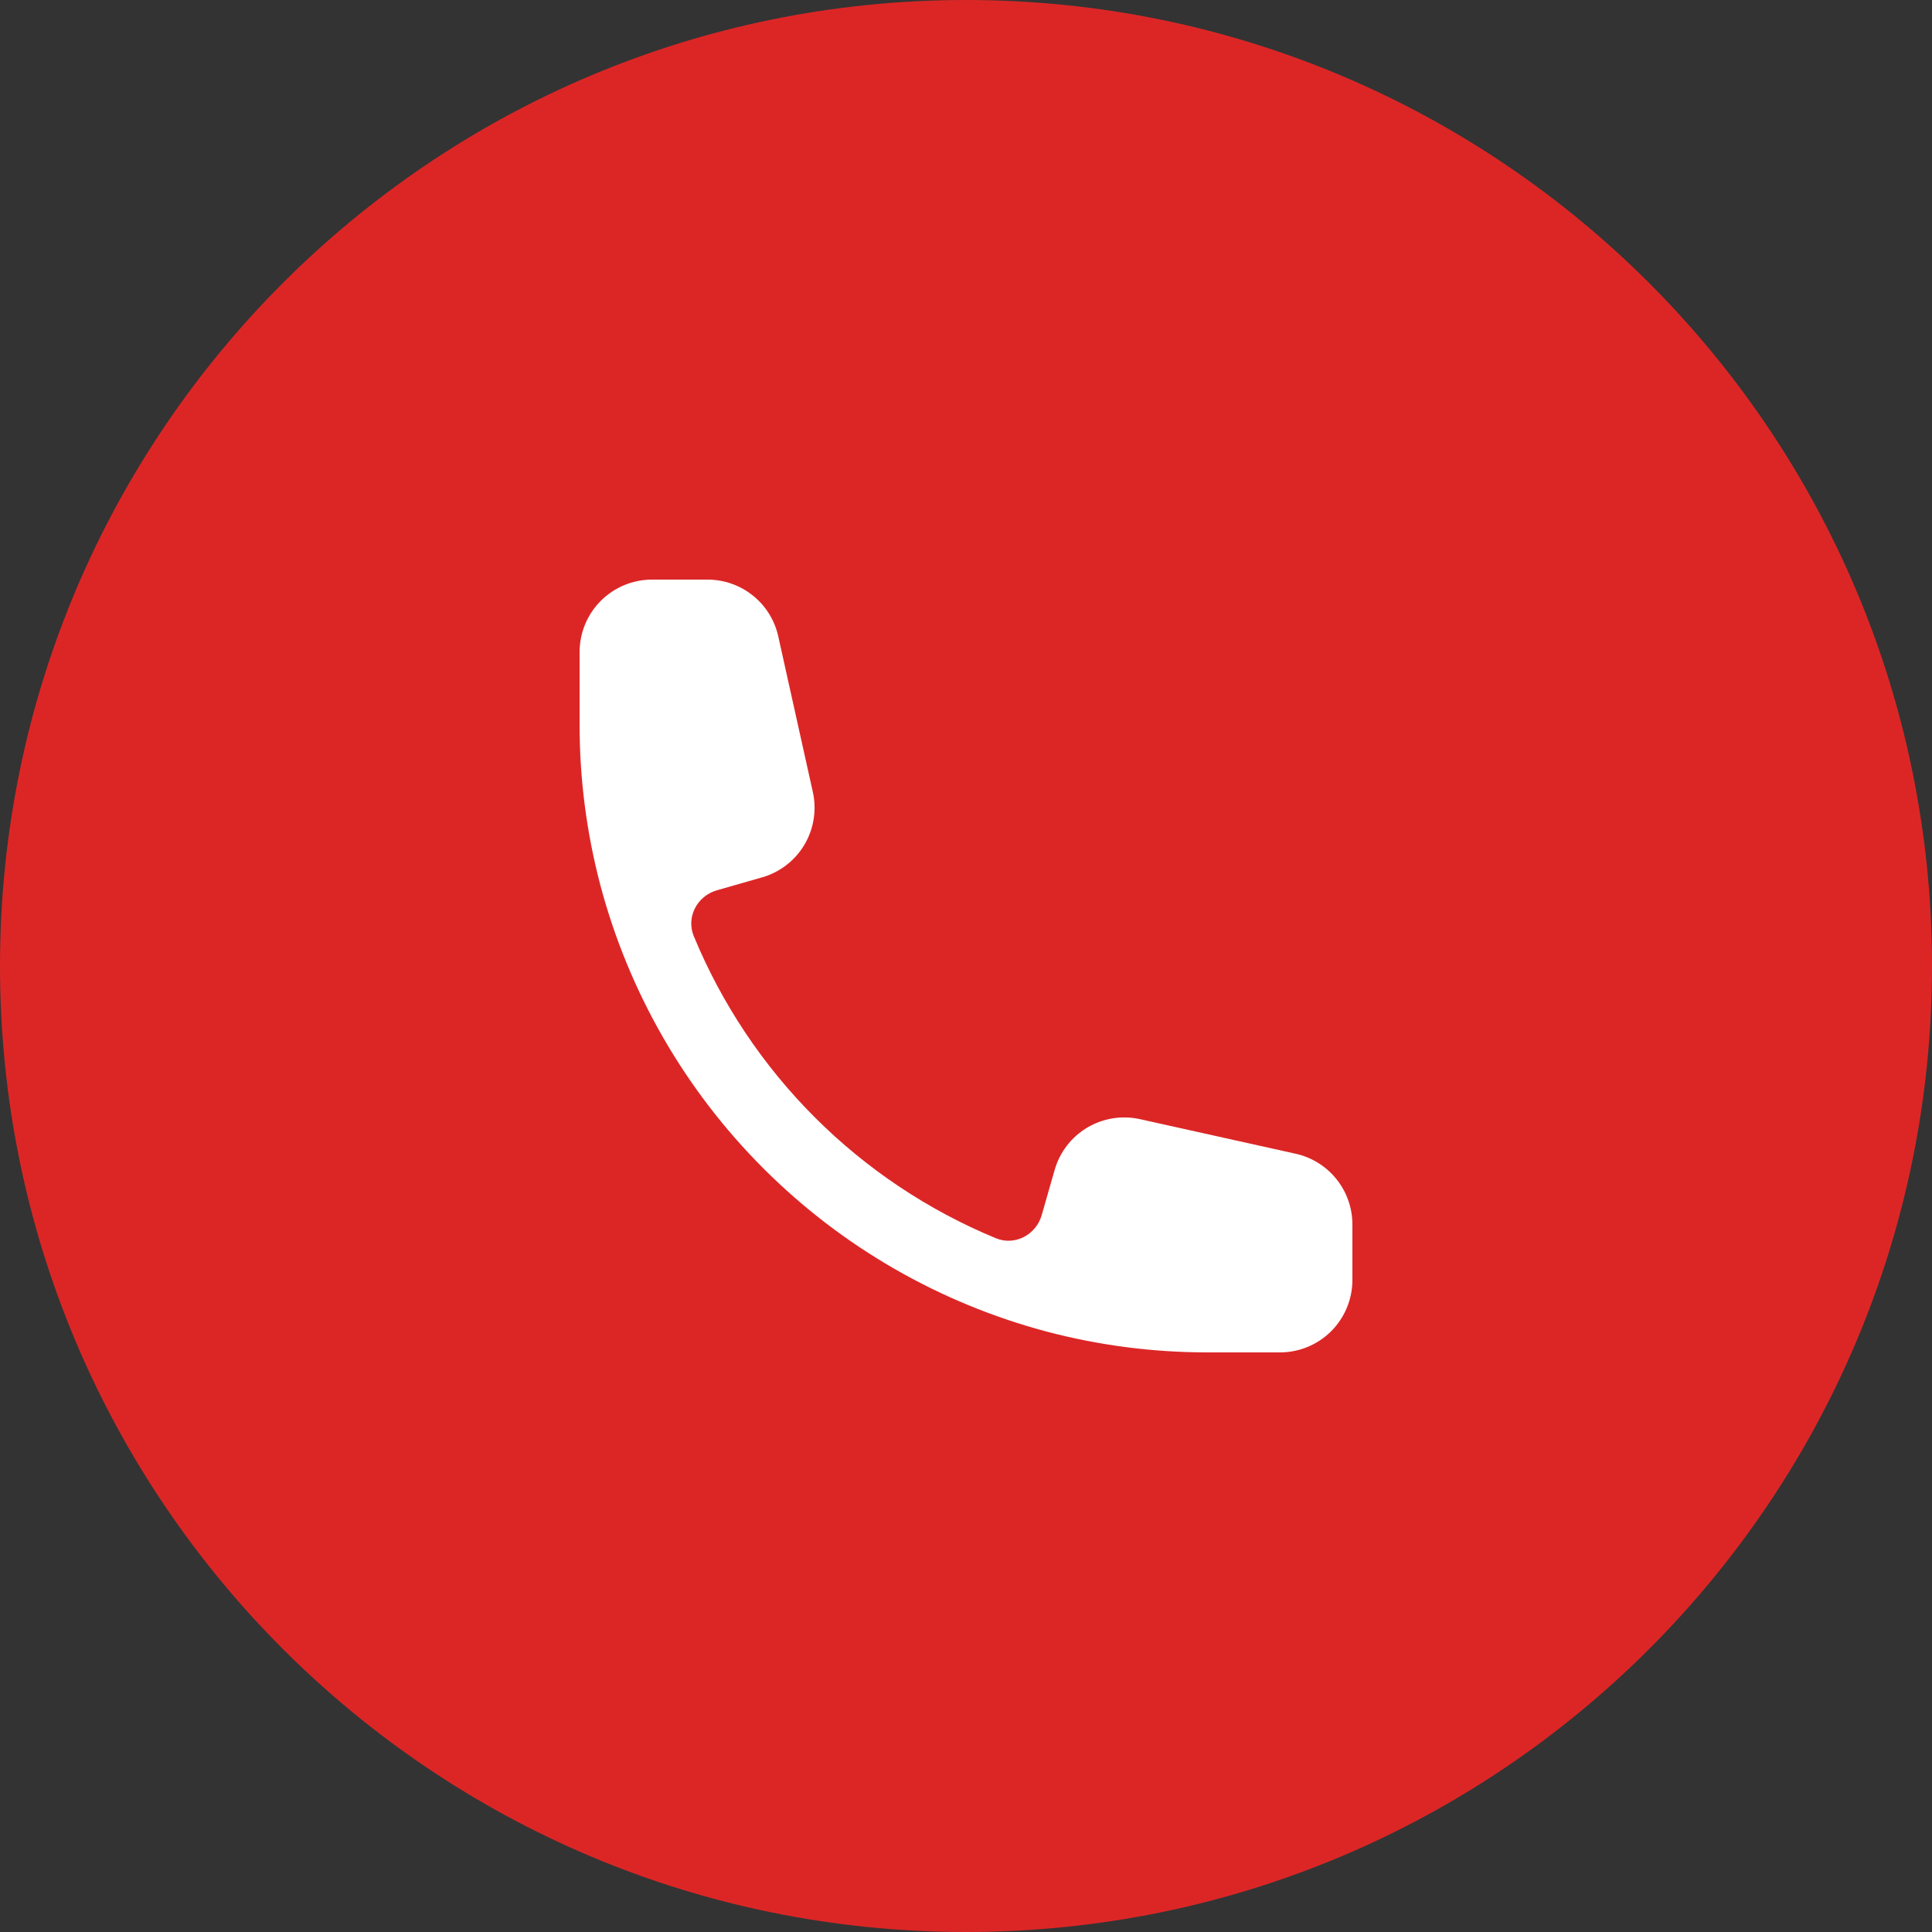 <svg width="40" height="40" viewBox="0 0 40 40" fill="none" xmlns="http://www.w3.org/2000/svg">
<rect x="0" y="0" width="40" height="40" fill="#333333" stroke="none"/>
<path d="M0 20C0 8.954 8.954 0 20 0C31.046 0 40 8.954 40 20C40 31.046 31.046 40 20 40C8.954 40 0 31.046 0 20Z" fill="#DC2626"/>
<path fill-rule="evenodd" clip-rule="evenodd" d="M12 13.5C12 13.102 12.158 12.721 12.439 12.439C12.721 12.158 13.102 12 13.5 12H14.648C14.989 12 15.321 12.116 15.587 12.33C15.854 12.543 16.039 12.842 16.113 13.175L16.829 16.398C16.912 16.771 16.849 17.162 16.654 17.49C16.458 17.819 16.145 18.06 15.777 18.165L14.844 18.432C14.434 18.549 14.201 18.987 14.364 19.382C14.944 20.785 15.795 22.059 16.868 23.132C17.941 24.205 19.215 25.056 20.618 25.636C21.013 25.799 21.451 25.566 21.568 25.156L21.835 24.223C21.94 23.855 22.181 23.542 22.51 23.346C22.838 23.151 23.229 23.088 23.602 23.171L26.825 23.887C27.158 23.961 27.456 24.146 27.67 24.413C27.884 24.679 28 25.011 28 25.352V26.5C28 26.898 27.842 27.279 27.561 27.561C27.279 27.842 26.898 28 26.5 28H25C23.851 28 22.737 27.85 21.674 27.57C19.455 26.981 17.431 25.816 15.808 24.193C14.184 22.57 13.019 20.546 12.43 18.327C12.144 17.241 11.999 16.123 12 15V13.5Z" fill="white"/>
</svg>
